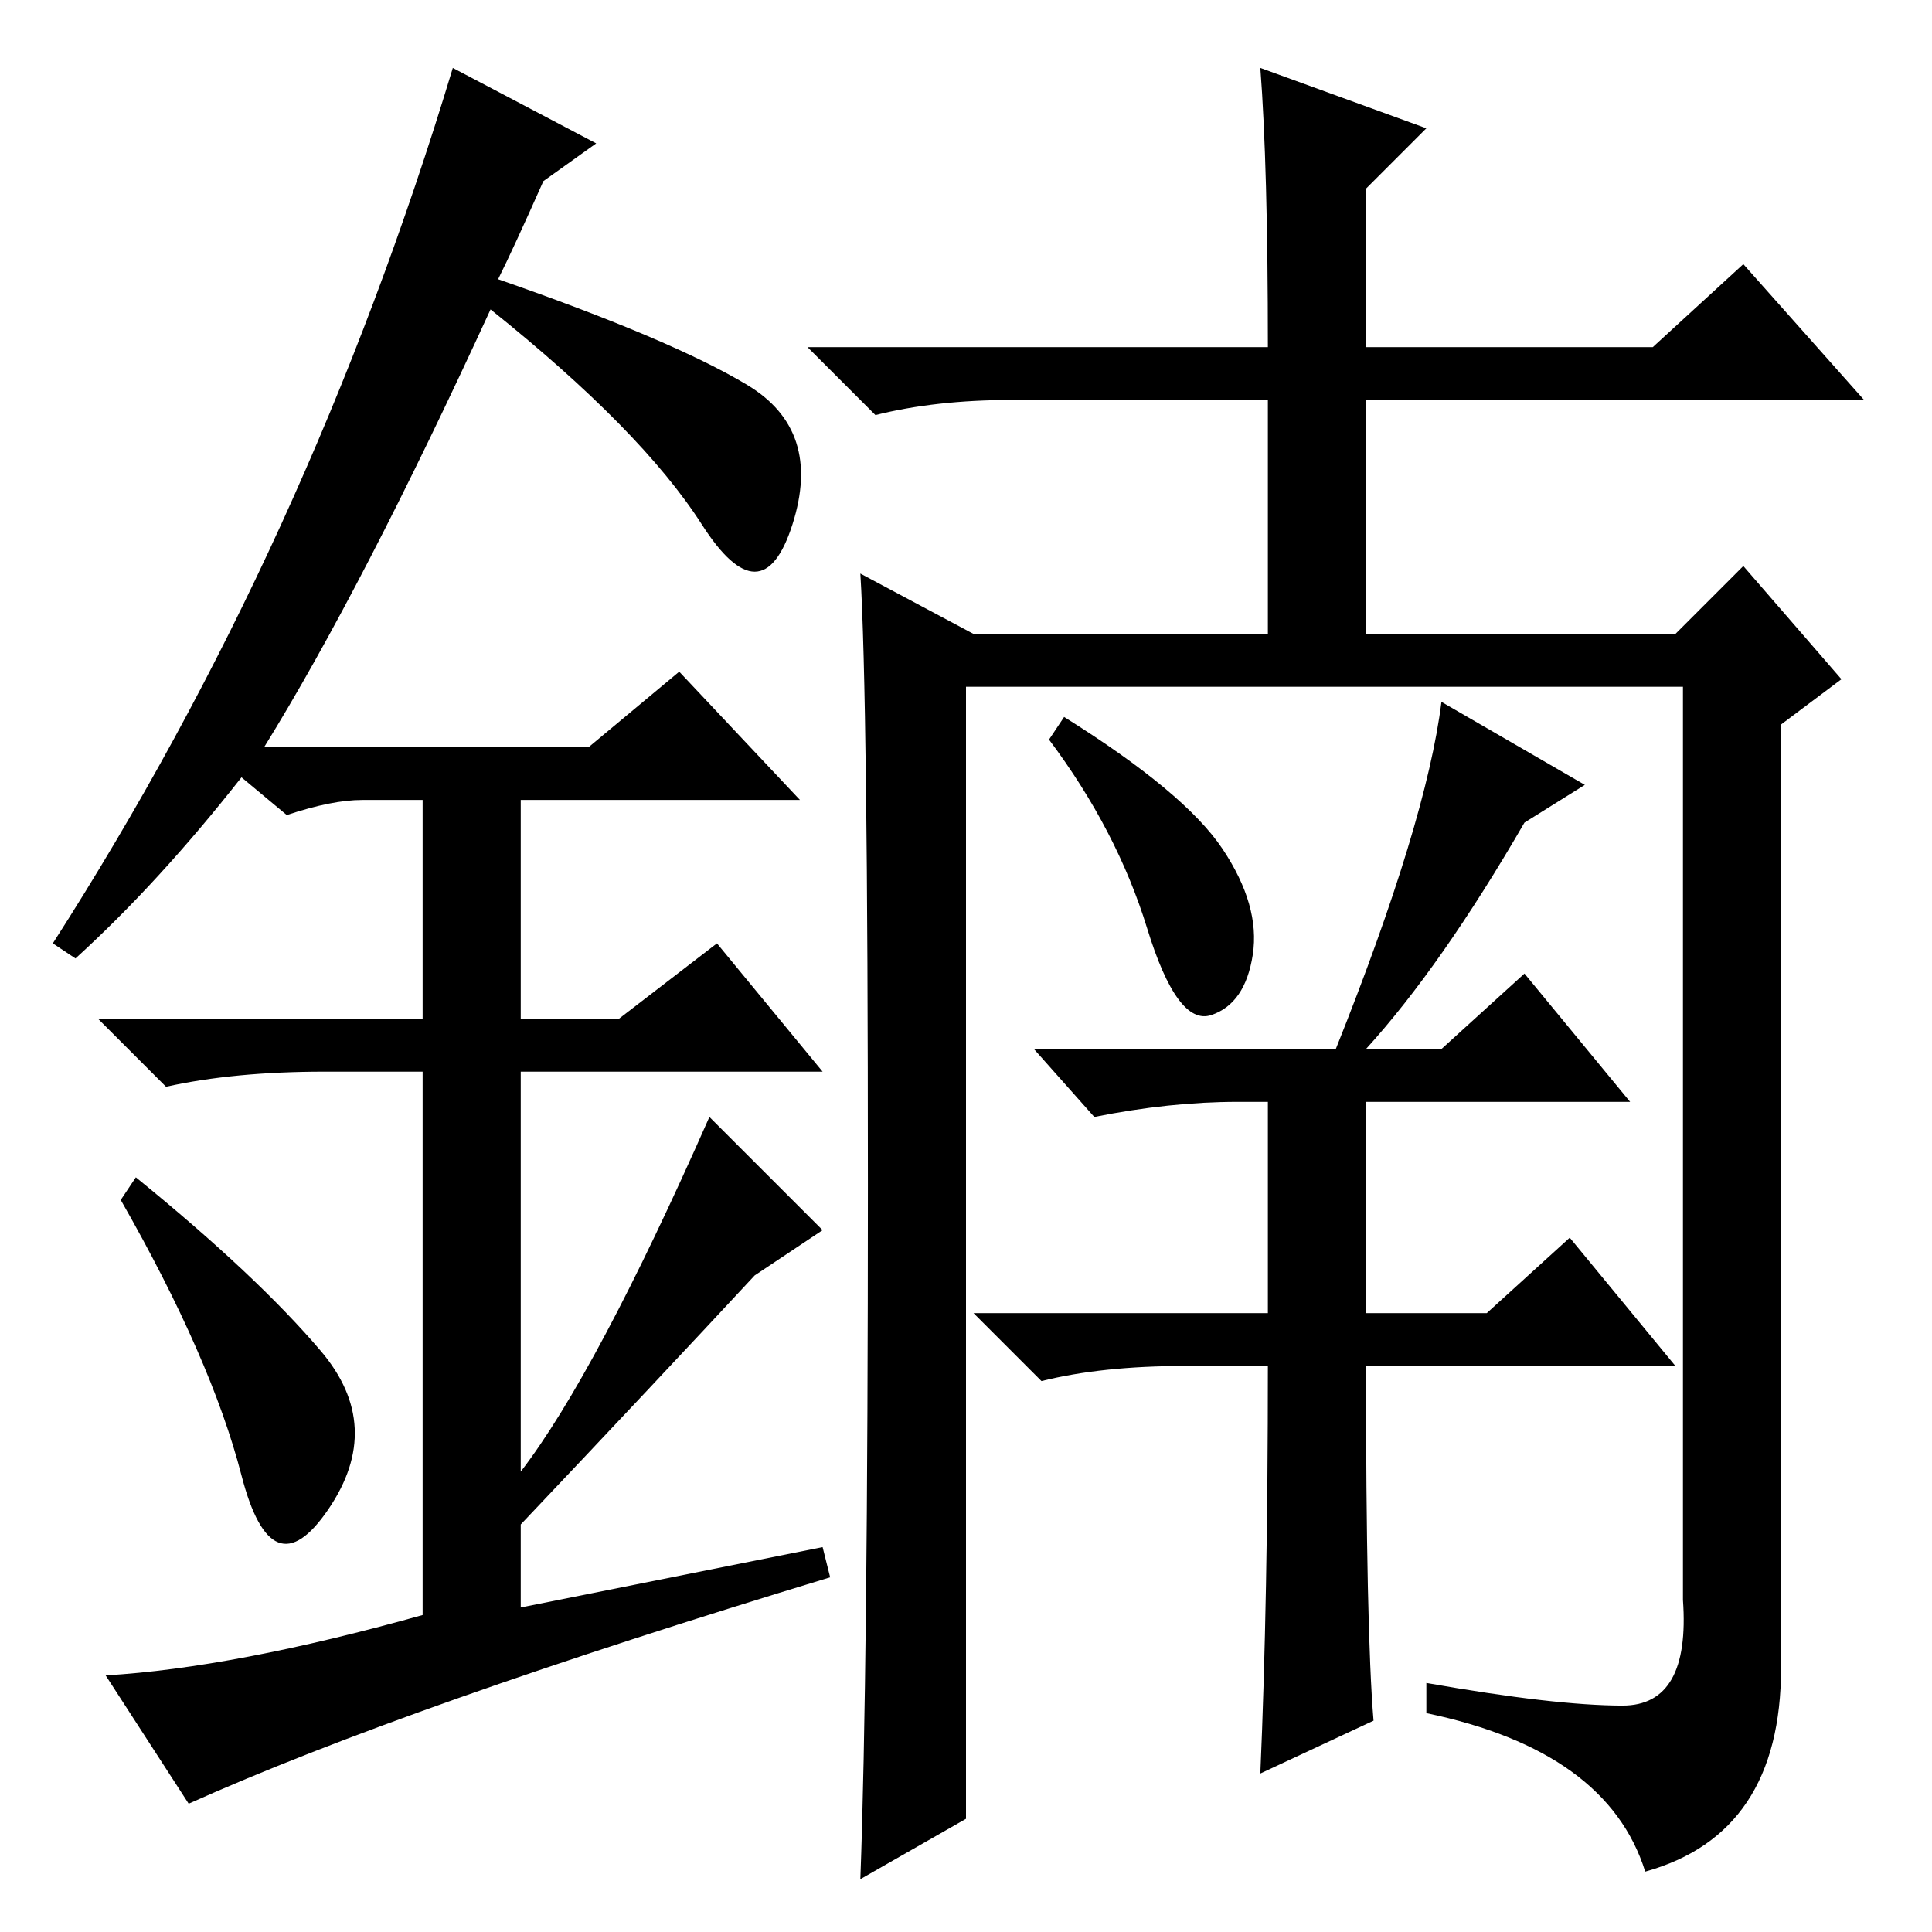 <?xml version="1.0" standalone="no"?>
<!DOCTYPE svg PUBLIC "-//W3C//DTD SVG 1.1//EN" "http://www.w3.org/Graphics/SVG/1.1/DTD/svg11.dtd" >
<svg xmlns="http://www.w3.org/2000/svg" xmlns:xlink="http://www.w3.org/1999/xlink" version="1.1" viewBox="0 -36 256 256">
  <g transform="matrix(1 0 0 -1 0 220)">
   <path fill="currentColor"
d="M115 99q0 65 -1 81l15 -8h39v31h-34q-10 0 -18 -2l-9 9h61q0 24 -1 37l22 -8l-8 -8v-21h38l12 11l16 -18h-66v-31h41l9 9l13 -15l-8 -6v-125q0 -22 -18 -27q-5 16 -29 21v4q17 -3 26 -3t8 14v121h-95v-150l-14 -8q1 27 1 92zM162 143.5q5 -7.5 4 -14t-5.5 -8t-8.5 11.5
t-13 25l2 3q16 -10 21 -17.5zM182 28l-15 -7q1 23 1 54h-11q-11 0 -19 -2l-9 9h39v28h-4q-9 0 -19 -2l-8 9h40q12 30 14 46l19 -11l-8 -5q-11 -19 -21 -30h10l11 10l14 -17h-35v-28h16l11 10l14 -17h-41q0 -35 1 -47zM32 60.5q-4 15.5 -16 36.5l2 3q16 -13 24.5 -23t1 -21
t-11.5 4.5zM90 167l16 -17h-37v-29h13l13 10l14 -17h-40v-53q10 13 25 47l15 -15l-9 -6q-13 -14 -31 -33v-11l40 8l1 -4q-56 -17 -85 -30l-11 17q17 1 42 8v72h-13q-12 0 -21 -2l-9 9h43v29h-8q-4 0 -10 -2l-6 5q-11 -14 -22 -24l-3 2q34 53 53 116l19 -10l-7 -5
q-4 -9 -6 -13q23 -8 33 -14t6 -18.5t-12 0t-28 28.5q-17 -37 -30 -58h43z" />
  </g>

</svg>
